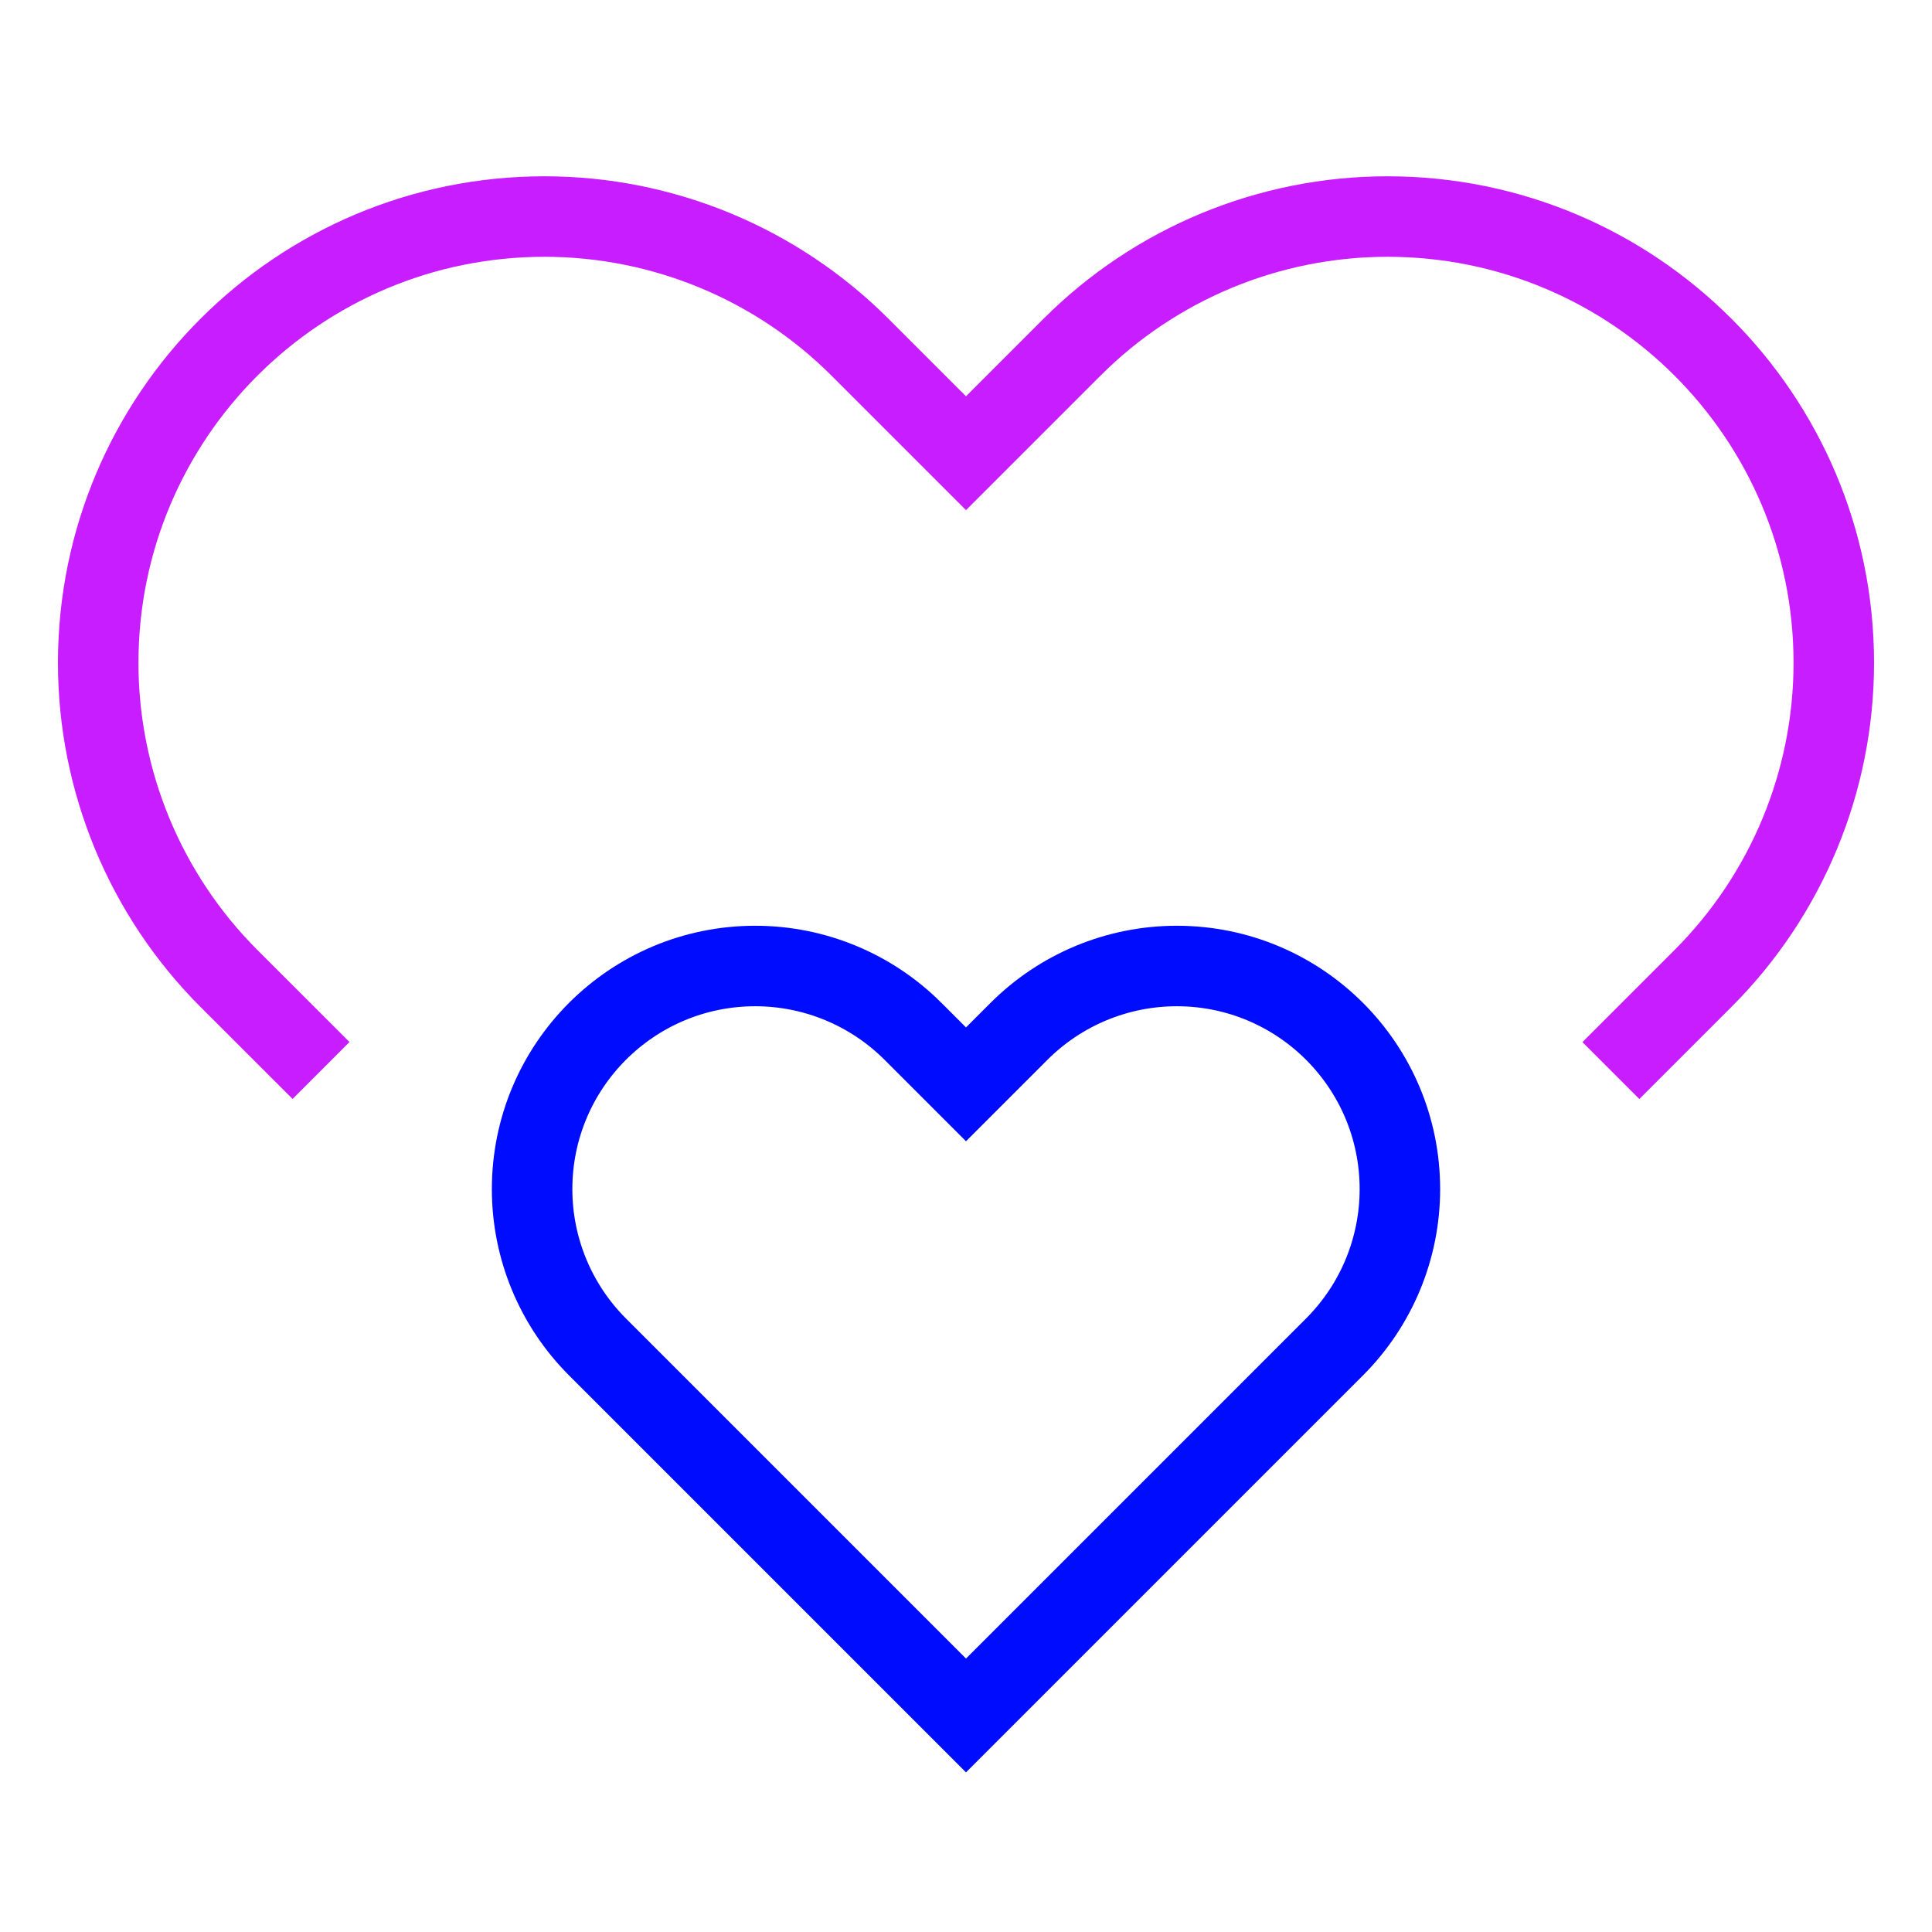 <svg xmlns="http://www.w3.org/2000/svg" fill="none" viewBox="0 0 24 24" id="Double-Heart--Streamline-Sharp-Neon">
  <desc>
    Double Heart Streamline Icon: https://streamlinehq.com
  </desc>
  <g id="double-heart--reward-social-rating-media-heart-it-like-favorite-love">
    <path id="Vector 1261" stroke="#000cfe" d="m11.342 12.812 0.658 0.658 0.658 -0.658C13.178 12.292 13.883 12 14.618 12c1.531 0 2.772 1.241 2.772 2.772 0 0.735 -0.292 1.44 -0.812 1.96l-4.578 4.578 -4.578 -4.578c-0.52 -0.52 -0.812 -1.225 -0.812 -1.96C6.61 13.241 7.851 12 9.382 12c0.735 0 1.44 0.292 1.96 0.812Z" stroke-width="1"></path>
    <path id="Vector 1260" stroke="#c71dff" d="m3.988 13.298 -1.145 -1.144C1.804 11.114 1.22 9.704 1.22 8.234 1.22 5.172 3.702 2.69 6.764 2.69c1.47 0 2.88 0.584 3.92 1.624L12 5.63l1.316 -1.316C14.356 3.274 15.766 2.69 17.236 2.69c3.062 0 5.544 2.482 5.544 5.544 0 1.47 -0.584 2.88 -1.624 3.92l-1.145 1.145" stroke-width="1"></path>
  </g>
</svg>